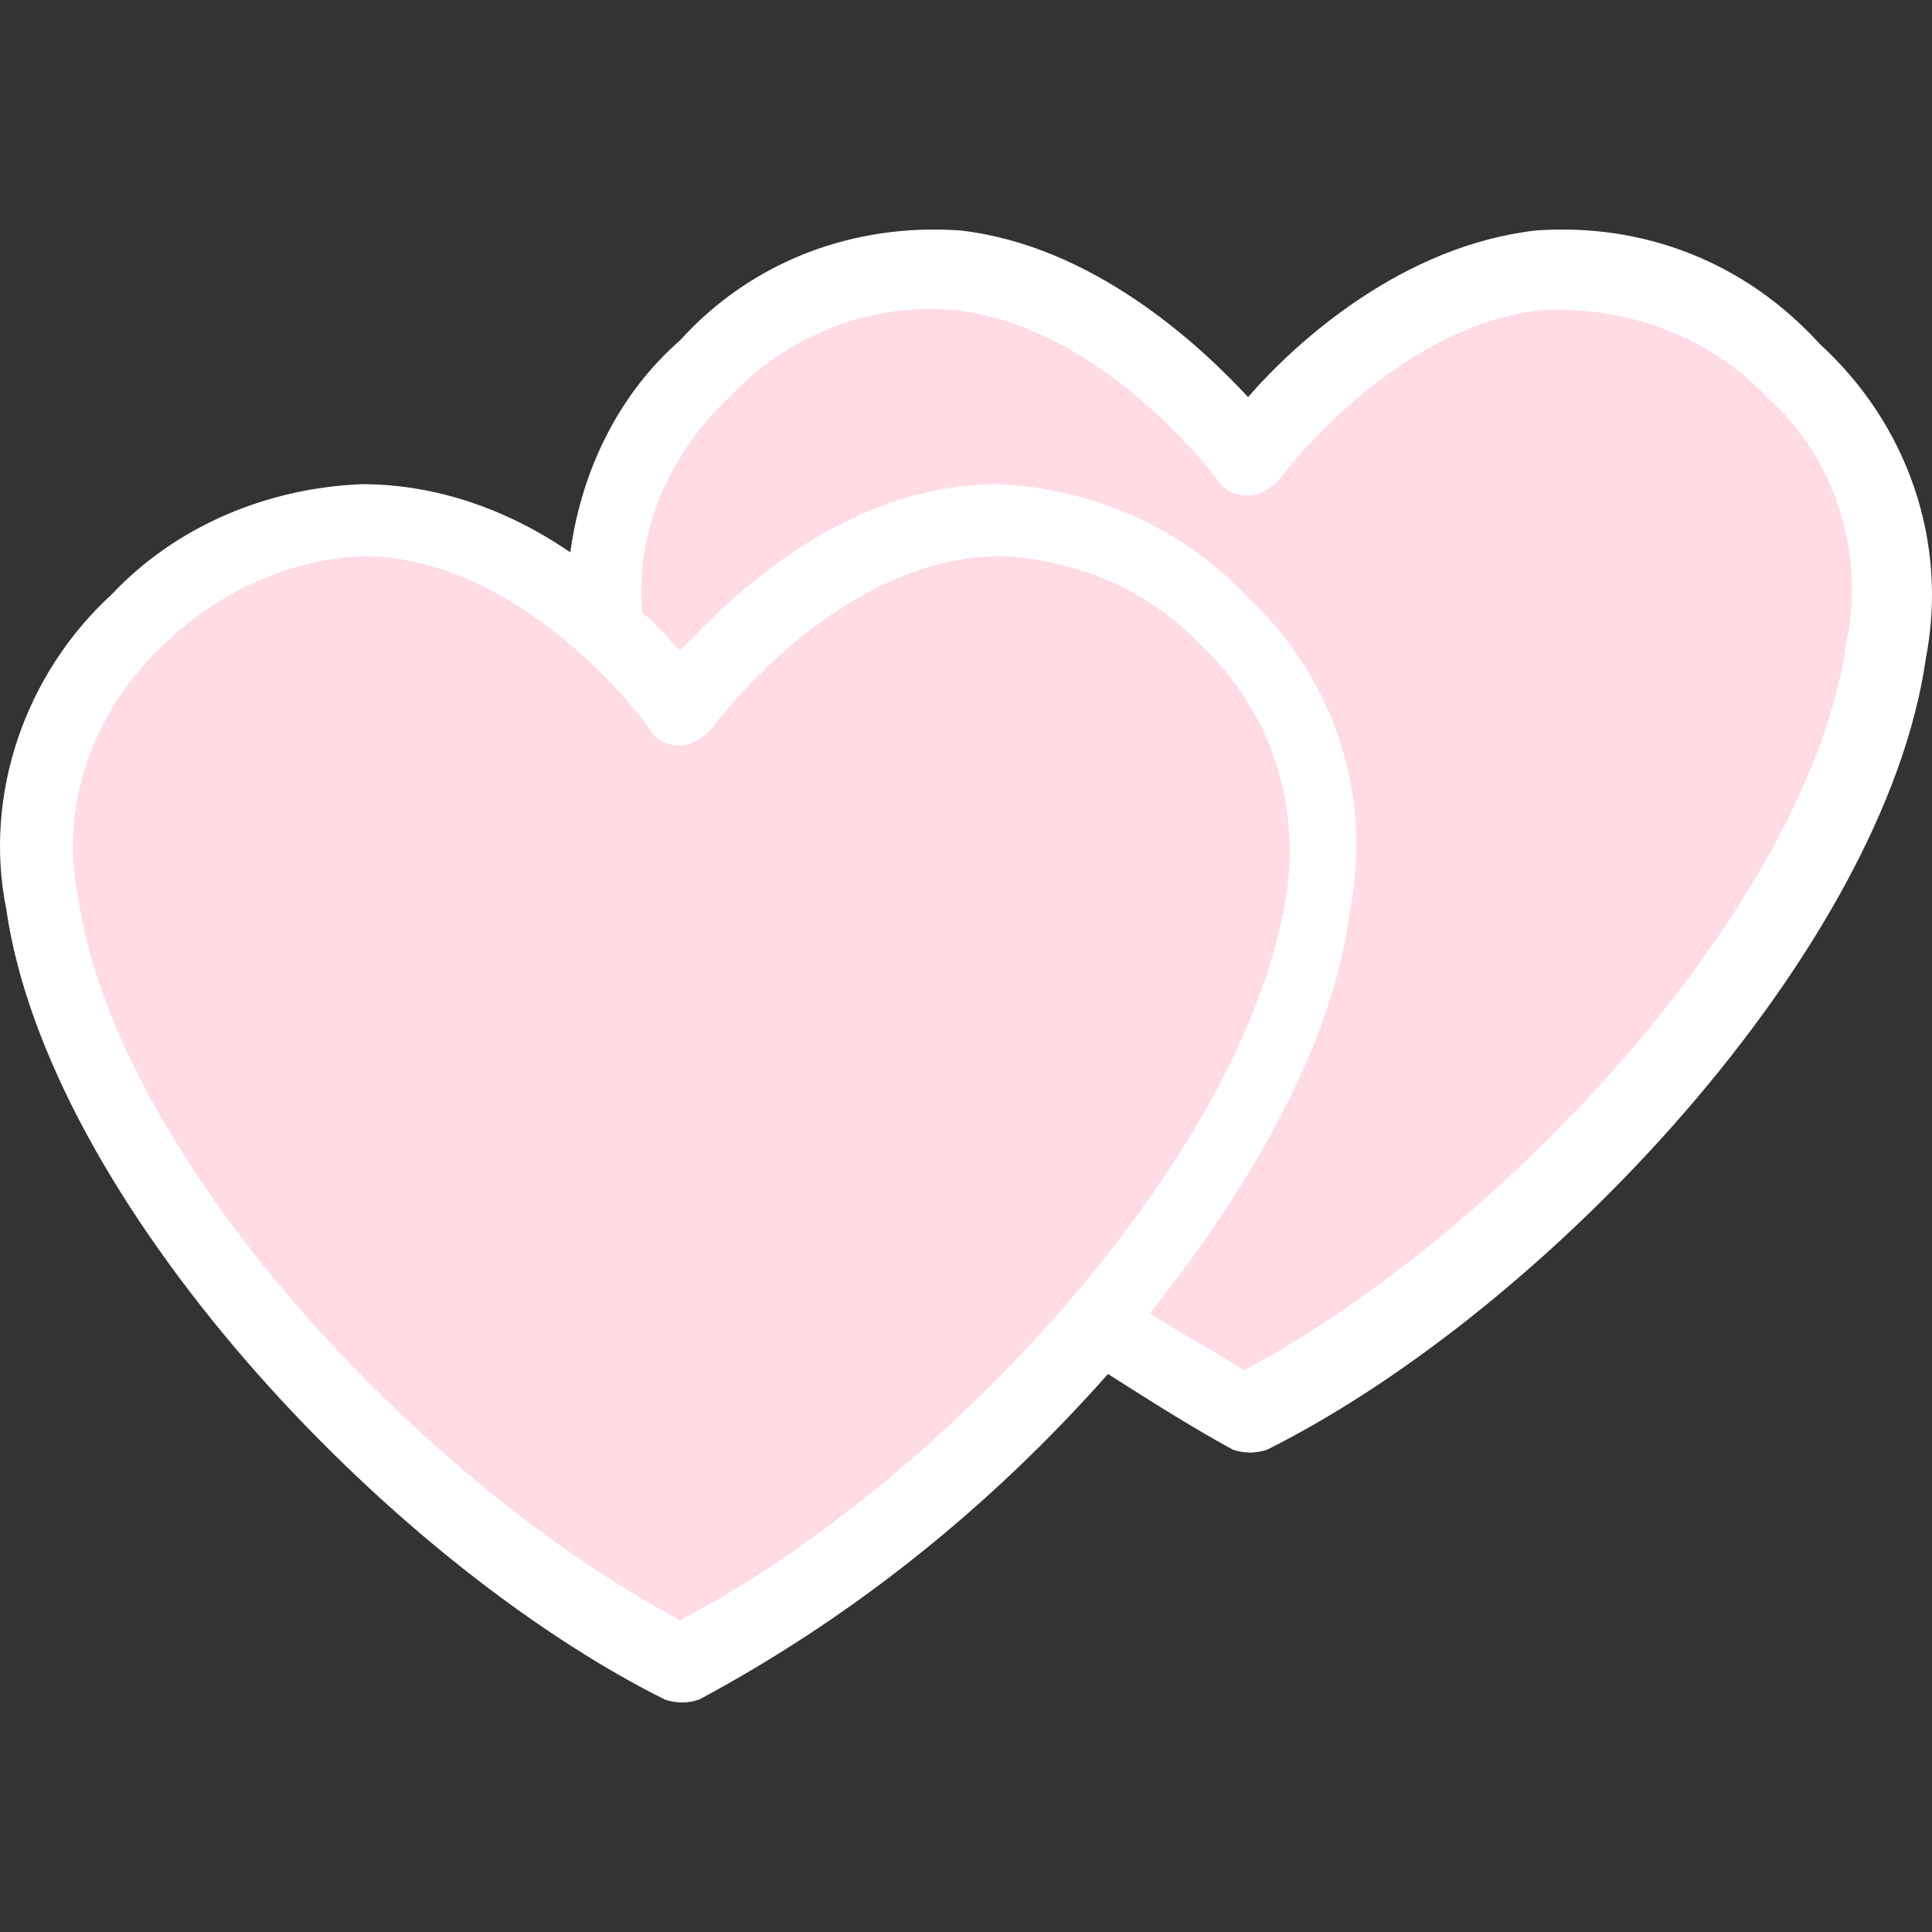 <?xml version="1.0" encoding="iso-8859-1"?>
<!-- Generator: Adobe Illustrator 19.0.0, SVG Export Plug-In . SVG Version: 6.00 Build 0)  -->
<svg version="1.1" id="Capa_1" xmlns="http://www.w3.org/2000/svg" xmlns:xlink="http://www.w3.org/1999/xlink" x="0px" y="0px"
	 viewBox="0 0 408.187 408.187" style="enable-background:new 0 0 408.187 408.187;" xml:space="preserve">
<rect x="0" y="0" width="408.187" height="408.187" fill="#333333" stroke="none"/>
<path fill="#ffdbe4" d="M140.493,349.494c-56.8-30.4-123.2-101.6-131.2-159.2c-4-22.4,3.2-44.8,20-60
	c12.8-12.8,29.6-20.8,47.2-20.8c38.4,0,66.4,38.4,67.2,40c0,0,28.8-40,67.2-40c17.6,0.8,35.2,8,47.2,20.8c16.8,15.2,24,37.6,20,60
	c-8,57.6-74.4,128.8-131.2,159.2l-4,2.4L140.493,349.494z"/>
<path fill="#ffdbe4" d="M259.693,296.694c-7.2-4-13.6-8-20-12.8l-7.2-4.8l5.6-6.4c23.2-28.8,37.6-57.6,40.8-81.6
	c4-22.4-3.2-44.8-20-60c-12.8-12.8-29.6-20.8-47.2-20.8c-28,0-50.4,20-61.6,32.8l-5.6,6.4l-6.4-6.4c-2.4-2.4-4.8-4.8-8-8l-2.4-3.2
	v-3.2c-1.6-19.2,6.4-38.4,20.8-51.2c12.8-12.8,29.6-20.8,48-20.8c1.6,0,4,0,5.6,0c36,3.2,61.6,39.2,61.6,40s26.4-36,61.6-39.2
	c1.6,0,4,0,5.6,0c18.4,0.8,35.2,8,48,20.8c16.8,15.2,24,37.6,20,60c-8,57.6-74.4,128.8-131.2,159.2l-4,2.4L259.693,296.694z"/>
<path fill="#FFFFFF" d="M324.493,48.694c-28,3.2-50.4,23.2-60.8,35.2c-10.4-11.2-32.8-32-60.8-35.2
	c-22.4-1.6-44,6.4-59.2,23.2c-12.8,11.2-20.8,27.2-23.2,44.8c-12.8-8.8-28-14.4-44-14.4c-20,0.8-39.2,8.8-52.8,23.2
	c-18.4,16.8-27.2,42.4-22.4,66.4c8.8,61.6,80,137.6,139.2,167.2c2.4,0.8,4.8,0.8,7.2,0c32.8-17.6,61.6-40.8,86.4-68.8
	c8.8,5.6,17.6,11.2,26.4,16c2.4,0.8,4.8,0.8,7.2,0c59.2-29.6,130.4-105.6,139.2-167.2c4.8-24.8-4-49.6-22.4-66.4
	C368.493,55.094,346.893,47.094,324.493,48.694z M143.693,342.294c-54.4-28.8-119.2-97.6-127.2-152.8c-4-19.2,3.2-39.2,17.6-52.8
	c11.2-11.2,26.4-18.4,42.4-19.2c34.4,0,60.8,36,60.8,36.8c1.6,2.4,4,3.2,6.4,3.2l0,0c2.4,0,4.8-1.6,6.4-3.2c0,0,26.4-36.8,61.6-36.8
	c16,0.8,31.2,7.2,42.4,19.2c14.4,13.6,20.8,33.6,17.6,52.8C262.893,244.694,198.893,313.494,143.693,342.294z M390.093,135.894
	c-8,55.2-72,124-127.2,153.6c-6.4-4-13.6-8-20-12c22.4-28,39.2-58.4,42.4-85.6c4.8-24.8-4-49.6-22.4-66.4
	c-13.6-14.4-32.8-22.4-52-23.2c-32,0-56,23.2-67.2,35.2c-2.4-2.4-4.8-5.6-8-8c-1.6-16.8,5.6-33.6,18.4-45.6
	c12-12.8,29.6-20,47.2-18.4c32,3.2,56,36,56,36c1.6,2.4,4,3.2,6.4,3.2l0,0c2.4,0,4.8-1.6,6.4-3.2c0,0,24-32.8,56-36
	c17.6-0.8,35.2,5.6,47.2,18.4C387.693,96.694,394.093,116.694,390.093,135.894z"/>
<g>
</g>
<g>
</g>
<g>
</g>
<g>
</g>
<g>
</g>
<g>
</g>
<g>
</g>
<g>
</g>
<g>
</g>
<g>
</g>
<g>
</g>
<g>
</g>
<g>
</g>
<g>
</g>
<g>
</g>
</svg>
